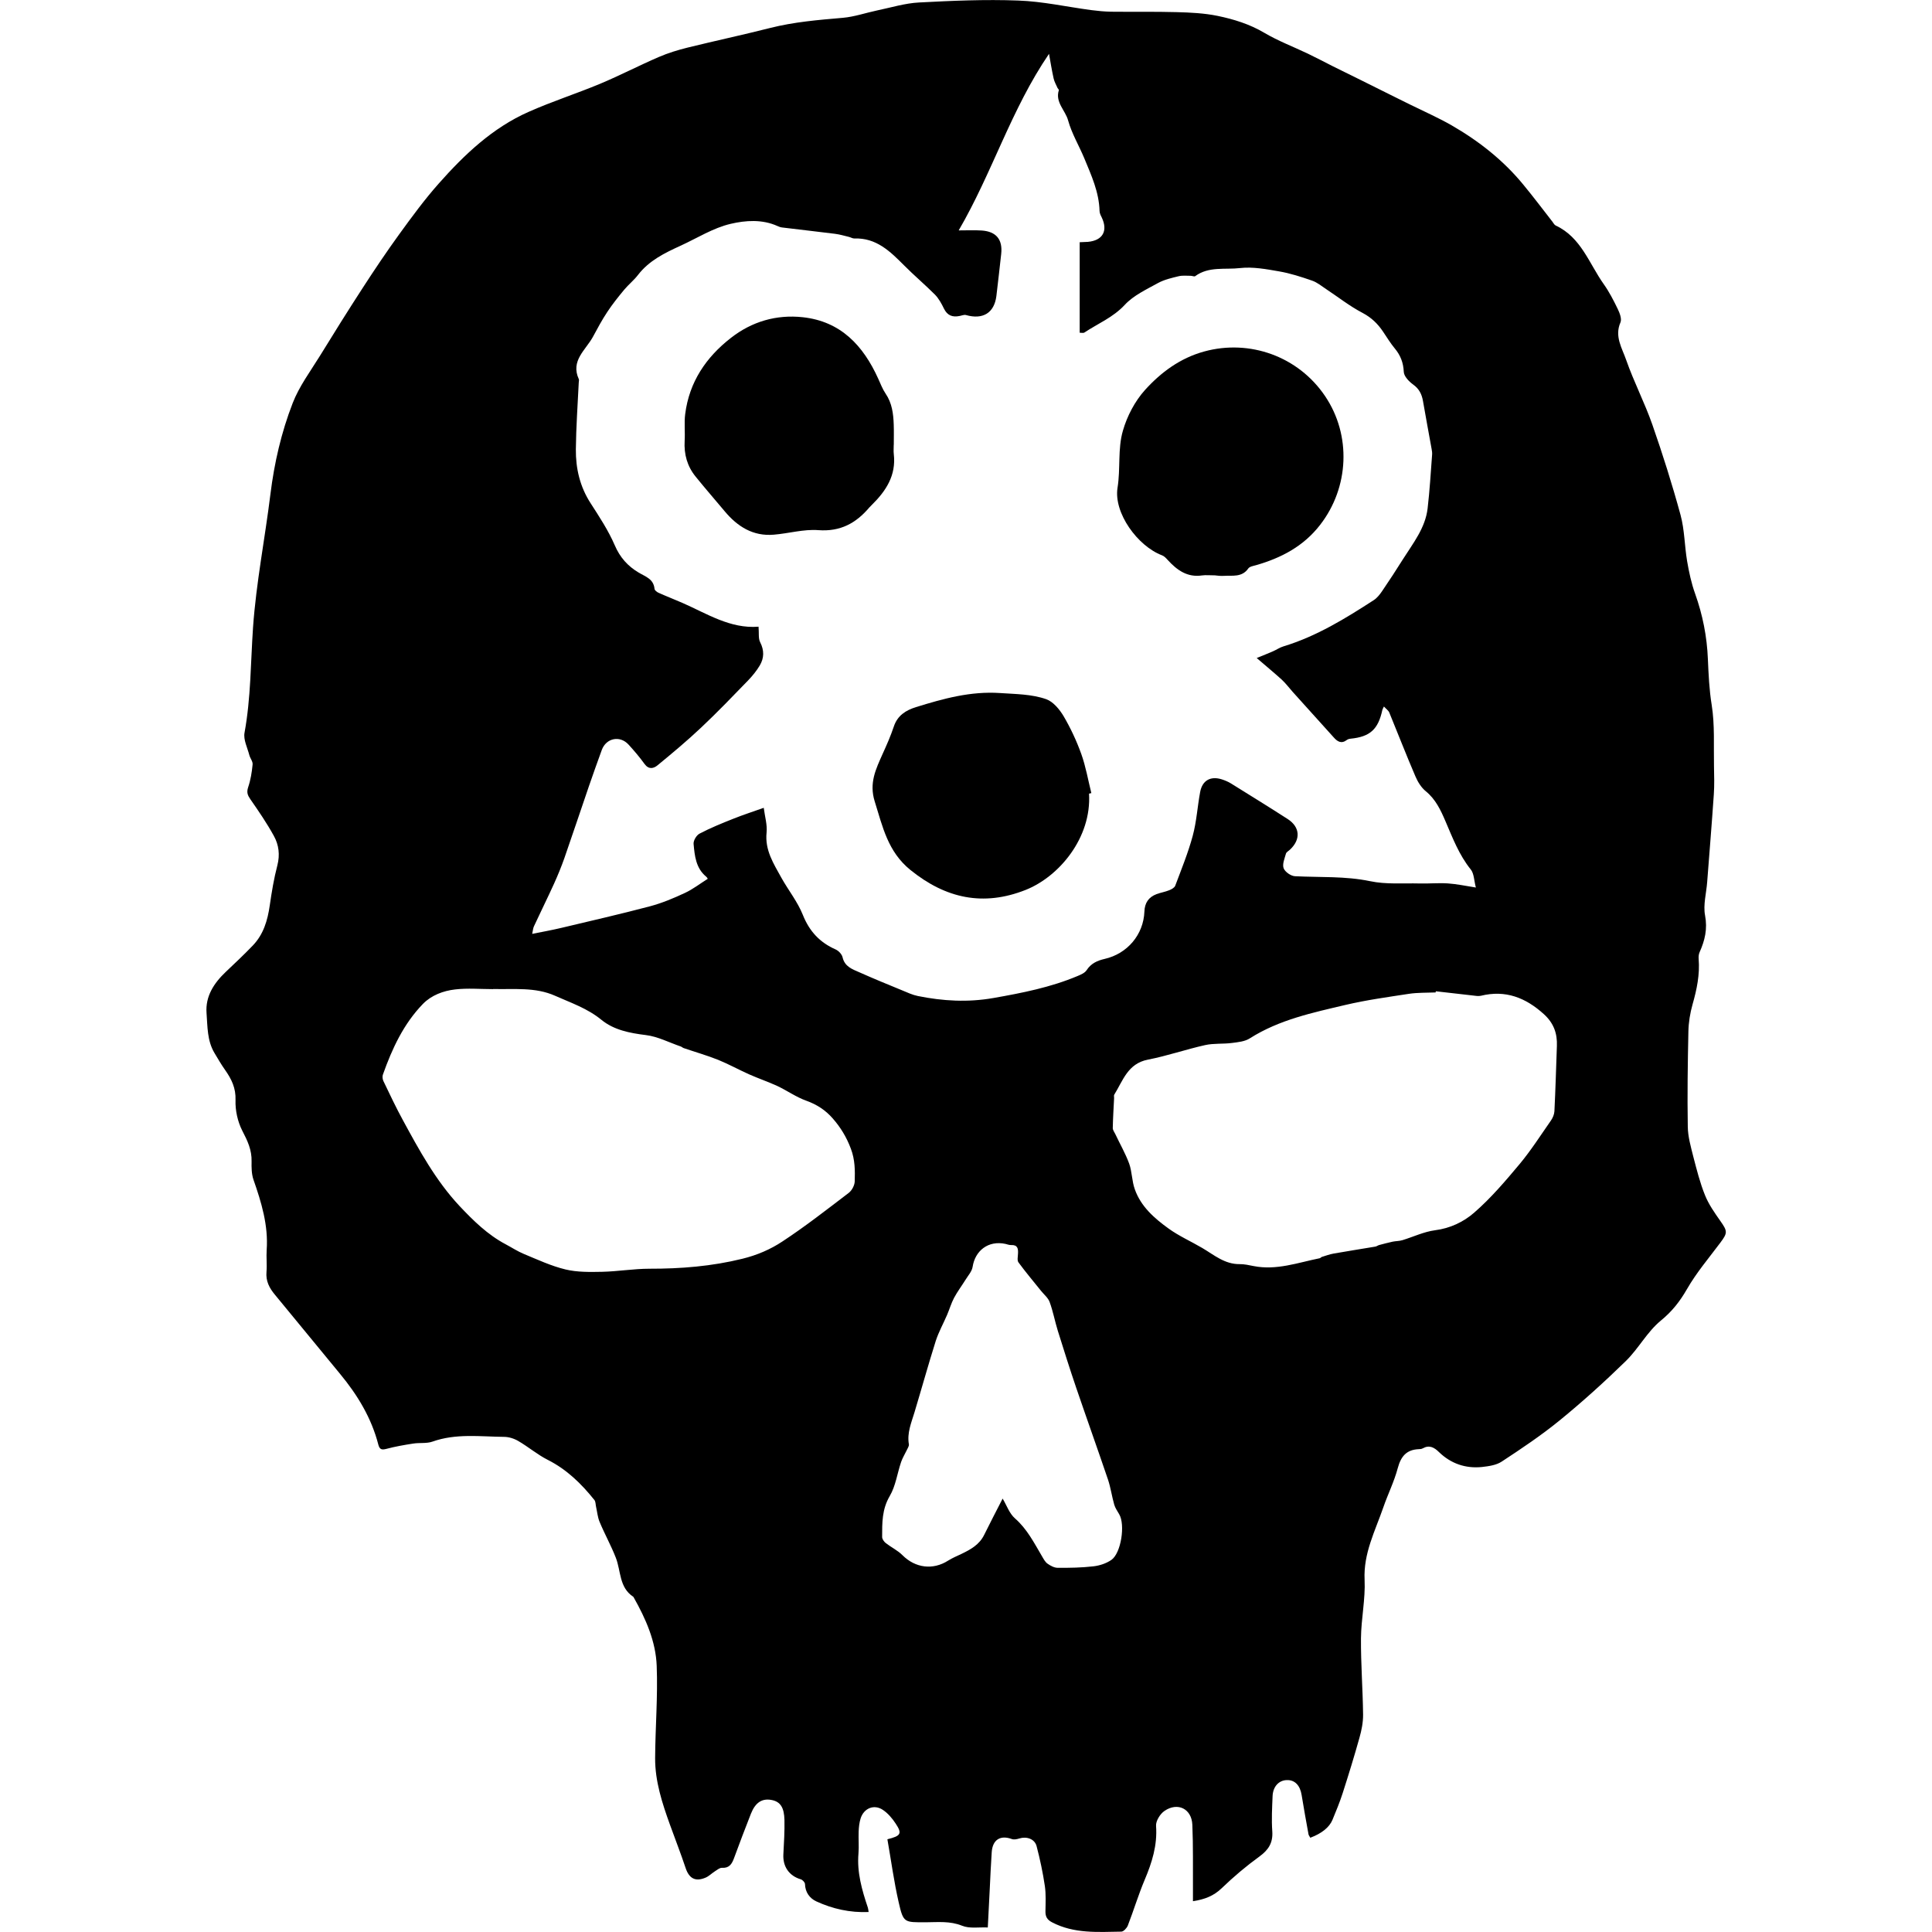 <!-- Generated by IcoMoon.io -->
<svg version="1.1" xmlns="http://www.w3.org/2000/svg" width="32" height="32" viewBox="0 0 32 32">
<title>nurgle-rotbringers</title>
<path d="M16.606 24.82c0.068 0.113 0.112 0.248 0.205 0.329 0.201 0.176 0.317 0.406 0.448 0.628 0.026 0.044 0.052 0.095 0.091 0.122 0.049 0.035 0.112 0.069 0.17 0.069 0.198 0.001 0.397-0.002 0.593-0.025 0.102-0.012 0.211-0.048 0.295-0.106 0.162-0.113 0.232-0.586 0.129-0.757-0.030-0.052-0.066-0.103-0.082-0.159-0.039-0.136-0.058-0.278-0.102-0.411-0.172-0.507-0.353-1.012-0.526-1.519-0.107-0.314-0.207-0.631-0.306-0.948-0.049-0.158-0.079-0.323-0.136-0.478-0.025-0.069-0.093-0.123-0.141-0.183-0.126-0.157-0.256-0.311-0.375-0.473-0.024-0.032-0.010-0.094-0.008-0.141 0.006-0.085-0.005-0.151-0.113-0.146-0.031 0.001-0.063-0.011-0.094-0.019-0.287-0.062-0.503 0.114-0.544 0.378-0.011 0.077-0.076 0.147-0.12 0.219-0.062 0.1-0.133 0.194-0.188 0.297-0.047 0.090-0.076 0.189-0.115 0.281-0.062 0.144-0.14 0.284-0.188 0.432-0.124 0.393-0.234 0.79-0.353 1.185-0.052 0.172-0.125 0.339-0.092 0.527 0.005 0.030-0.022 0.067-0.036 0.099-0.031 0.065-0.070 0.127-0.093 0.195-0.064 0.188-0.090 0.397-0.188 0.563-0.13 0.221-0.126 0.446-0.126 0.679 0 0.035 0.032 0.078 0.061 0.101 0.090 0.070 0.198 0.121 0.277 0.201 0.211 0.211 0.503 0.25 0.756 0.088 0.069-0.043 0.145-0.075 0.219-0.11 0.152-0.073 0.297-0.153 0.376-0.314 0.097-0.198 0.2-0.393 0.306-0.601zM23.781 16.42c-0.001 0.006-0.001 0.011-0.002 0.018-0.148 0.006-0.298 0.001-0.444 0.023-0.351 0.054-0.702 0.102-1.047 0.183-0.545 0.129-1.098 0.244-1.585 0.553-0.082 0.054-0.198 0.065-0.3 0.078-0.146 0.019-0.299 0.003-0.442 0.035-0.318 0.071-0.629 0.179-0.948 0.241-0.335 0.065-0.413 0.348-0.558 0.581-0.008 0.013-0.001 0.036-0.002 0.055-0.008 0.166-0.019 0.332-0.022 0.498 0 0.032 0.026 0.066 0.041 0.097 0.077 0.164 0.169 0.323 0.231 0.492 0.048 0.135 0.044 0.289 0.093 0.424 0.1 0.285 0.322 0.479 0.557 0.649 0.174 0.126 0.374 0.214 0.561 0.324 0.195 0.115 0.371 0.27 0.619 0.267 0.077-0.001 0.155 0.017 0.231 0.032 0.379 0.075 0.734-0.057 1.096-0.13 0.012-0.003 0.022-0.018 0.035-0.022 0.064-0.020 0.128-0.043 0.194-0.055 0.229-0.041 0.46-0.076 0.689-0.115 0.023-0.003 0.042-0.020 0.064-0.026 0.074-0.020 0.148-0.039 0.224-0.056 0.054-0.011 0.11-0.009 0.163-0.025 0.18-0.055 0.356-0.14 0.539-0.164 0.252-0.032 0.474-0.139 0.647-0.29 0.277-0.24 0.519-0.525 0.756-0.808 0.188-0.226 0.347-0.476 0.517-0.719 0.030-0.043 0.055-0.101 0.058-0.154 0.018-0.361 0.028-0.722 0.041-1.082 0.008-0.207-0.052-0.377-0.214-0.525-0.303-0.275-0.636-0.406-1.045-0.306-0.043 0.010-0.092 0-0.138-0.005-0.202-0.023-0.403-0.045-0.605-0.069zM8.166 16.383c-0.209 0-0.42-0.019-0.626 0.005-0.198 0.022-0.396 0.097-0.535 0.24-0.321 0.331-0.511 0.742-0.663 1.171-0.011 0.031-0.006 0.075 0.008 0.106 0.105 0.218 0.207 0.436 0.323 0.648 0.271 0.499 0.544 1 0.936 1.42 0.229 0.243 0.467 0.478 0.768 0.637 0.1 0.053 0.195 0.116 0.299 0.159 0.227 0.094 0.453 0.2 0.69 0.257 0.195 0.047 0.405 0.043 0.608 0.039 0.262-0.006 0.523-0.051 0.784-0.051 0.52 0.001 1.031-0.040 1.538-0.165 0.241-0.059 0.463-0.154 0.661-0.285 0.378-0.248 0.737-0.529 1.098-0.804 0.054-0.040 0.1-0.126 0.102-0.193 0.005-0.18 0.006-0.356-0.064-0.541-0.072-0.192-0.17-0.353-0.3-0.501-0.119-0.137-0.263-0.231-0.439-0.294-0.168-0.060-0.318-0.168-0.48-0.244-0.152-0.070-0.312-0.124-0.465-0.192-0.173-0.077-0.34-0.17-0.515-0.241-0.186-0.074-0.379-0.129-0.569-0.194-0.017-0.005-0.031-0.020-0.047-0.026-0.194-0.066-0.382-0.166-0.581-0.19-0.269-0.033-0.531-0.085-0.735-0.252-0.233-0.191-0.504-0.281-0.768-0.399-0.33-0.147-0.681-0.103-1.026-0.112zM11.722 14.557c0.003 0.004-0.007-0.022-0.027-0.038-0.17-0.141-0.189-0.345-0.207-0.541-0.005-0.056 0.048-0.145 0.1-0.171 0.179-0.094 0.369-0.171 0.558-0.246 0.165-0.066 0.335-0.121 0.504-0.181 0.019 0.148 0.060 0.281 0.047 0.409-0.031 0.293 0.118 0.518 0.246 0.751 0.115 0.206 0.267 0.395 0.354 0.612 0.109 0.274 0.282 0.459 0.546 0.575 0.048 0.022 0.102 0.079 0.113 0.13 0.035 0.153 0.16 0.196 0.275 0.246 0.235 0.105 0.474 0.203 0.713 0.301 0.085 0.035 0.169 0.075 0.258 0.093 0.415 0.084 0.828 0.108 1.254 0.033 0.476-0.084 0.946-0.176 1.394-0.365 0.055-0.023 0.119-0.051 0.148-0.096 0.072-0.111 0.175-0.158 0.297-0.186 0.378-0.086 0.645-0.402 0.66-0.785 0.005-0.142 0.068-0.238 0.2-0.288 0.069-0.026 0.143-0.037 0.211-0.065 0.038-0.015 0.088-0.042 0.1-0.076 0.102-0.272 0.213-0.543 0.289-0.824 0.064-0.236 0.078-0.483 0.123-0.725 0.035-0.194 0.173-0.271 0.36-0.211 0.053 0.017 0.105 0.039 0.152 0.068 0.313 0.195 0.628 0.389 0.937 0.588 0.207 0.133 0.22 0.339 0.040 0.507-0.024 0.023-0.061 0.041-0.068 0.068-0.022 0.079-0.063 0.174-0.038 0.241 0.023 0.061 0.121 0.129 0.188 0.132 0.415 0.021 0.83-0.004 1.244 0.082 0.264 0.056 0.545 0.031 0.82 0.038 0.156 0.004 0.313-0.011 0.468-0.001 0.149 0.010 0.297 0.042 0.464 0.068-0.031-0.115-0.029-0.229-0.084-0.298-0.195-0.242-0.301-0.524-0.421-0.803-0.078-0.182-0.162-0.361-0.325-0.494-0.074-0.060-0.132-0.154-0.17-0.243-0.151-0.351-0.289-0.707-0.434-1.060-0.015-0.036-0.055-0.062-0.089-0.1-0.014 0.032-0.023 0.044-0.026 0.057-0.069 0.322-0.204 0.444-0.525 0.476-0.022 0.002-0.046 0.008-0.064 0.022-0.089 0.067-0.154 0.027-0.215-0.042-0.226-0.252-0.453-0.502-0.679-0.753-0.061-0.068-0.116-0.143-0.183-0.205-0.137-0.124-0.28-0.241-0.415-0.358 0.105-0.043 0.189-0.076 0.271-0.112 0.059-0.026 0.113-0.064 0.175-0.082 0.543-0.165 1.022-0.46 1.493-0.765 0.057-0.037 0.102-0.096 0.14-0.152 0.118-0.173 0.232-0.348 0.343-0.525 0.168-0.266 0.371-0.518 0.409-0.843 0.034-0.295 0.052-0.591 0.074-0.887 0.003-0.032-0.002-0.065-0.008-0.097-0.047-0.265-0.098-0.529-0.143-0.794-0.020-0.114-0.064-0.202-0.163-0.273-0.069-0.050-0.152-0.136-0.155-0.21-0.007-0.154-0.055-0.275-0.151-0.39-0.071-0.086-0.129-0.182-0.191-0.274-0.089-0.133-0.194-0.235-0.342-0.313-0.212-0.111-0.403-0.262-0.604-0.395-0.075-0.050-0.147-0.11-0.231-0.139-0.178-0.062-0.36-0.121-0.545-0.153-0.213-0.037-0.436-0.079-0.647-0.055-0.247 0.029-0.519-0.032-0.744 0.134-0.014 0.011-0.049-0.006-0.075-0.006-0.066 0-0.135-0.008-0.198 0.007-0.116 0.028-0.238 0.056-0.341 0.112-0.193 0.107-0.407 0.205-0.553 0.363-0.194 0.209-0.445 0.309-0.67 0.459-0.015 0.010-0.044 0.002-0.076 0.002v-1.499c0.053-0.002 0.095-0.003 0.136-0.006 0.247-0.023 0.336-0.183 0.228-0.407-0.017-0.033-0.034-0.069-0.035-0.104-0.008-0.314-0.137-0.593-0.253-0.874-0.087-0.209-0.207-0.408-0.267-0.624-0.045-0.17-0.219-0.302-0.154-0.504 0.003-0.008-0.014-0.022-0.021-0.034-0.023-0.054-0.054-0.105-0.066-0.161-0.030-0.135-0.052-0.271-0.076-0.406-0.627 0.918-0.939 1.968-1.496 2.924 0.143 0 0.263-0.006 0.382 0.002 0.241 0.017 0.348 0.15 0.322 0.388-0.027 0.233-0.051 0.466-0.080 0.699-0.036 0.279-0.224 0.393-0.504 0.313-0.030-0.008-0.068 0.008-0.102 0.015-0.119 0.025-0.206-0.005-0.263-0.123-0.039-0.081-0.086-0.166-0.147-0.229-0.167-0.167-0.348-0.32-0.514-0.487-0.231-0.232-0.46-0.457-0.822-0.444-0.030 0.001-0.061-0.020-0.093-0.027-0.074-0.018-0.148-0.040-0.225-0.050-0.292-0.037-0.585-0.069-0.876-0.105-0.027-0.003-0.055-0.012-0.079-0.024-0.254-0.115-0.531-0.094-0.774-0.037-0.291 0.067-0.558 0.238-0.834 0.364-0.263 0.12-0.519 0.245-0.702 0.482-0.067 0.088-0.156 0.158-0.227 0.243-0.099 0.119-0.196 0.24-0.281 0.369-0.089 0.133-0.164 0.275-0.241 0.417-0.12 0.218-0.372 0.393-0.232 0.698 0.007 0.015-0.001 0.037-0.001 0.056-0.018 0.368-0.044 0.737-0.048 1.105-0.003 0.318 0.067 0.62 0.245 0.895 0.145 0.225 0.295 0.453 0.4 0.697 0.087 0.202 0.216 0.344 0.394 0.45 0.115 0.069 0.248 0.105 0.264 0.27 0.002 0.025 0.040 0.054 0.068 0.066 0.129 0.058 0.262 0.109 0.392 0.166 0.408 0.178 0.792 0.432 1.263 0.395 0.009 0.106-0.006 0.195 0.027 0.258 0.069 0.135 0.065 0.262-0.006 0.383-0.054 0.091-0.123 0.175-0.196 0.251-0.256 0.264-0.509 0.528-0.776 0.779-0.231 0.218-0.475 0.422-0.721 0.624-0.065 0.054-0.146 0.075-0.216-0.021-0.080-0.111-0.171-0.218-0.264-0.32-0.143-0.158-0.372-0.111-0.445 0.089-0.072 0.198-0.143 0.397-0.212 0.597-0.136 0.397-0.269 0.796-0.407 1.193-0.051 0.144-0.109 0.286-0.172 0.425-0.107 0.236-0.223 0.468-0.331 0.702-0.017 0.034-0.018 0.075-0.030 0.128 0.174-0.035 0.329-0.063 0.481-0.099 0.491-0.117 0.982-0.229 1.47-0.358 0.199-0.053 0.392-0.134 0.578-0.221 0.132-0.061 0.249-0.153 0.38-0.235zM21.702 30.438c-0.012-0.024-0.026-0.039-0.029-0.056-0.039-0.216-0.079-0.433-0.114-0.651-0.025-0.159-0.113-0.253-0.247-0.247-0.13 0.004-0.227 0.106-0.234 0.264-0.008 0.195-0.019 0.391-0.005 0.585 0.013 0.19-0.063 0.307-0.212 0.416-0.221 0.16-0.43 0.337-0.626 0.526-0.133 0.128-0.282 0.185-0.476 0.215 0-0.073 0.001-0.14 0-0.207-0.002-0.354 0.005-0.706-0.010-1.059-0.011-0.265-0.243-0.38-0.462-0.229-0.072 0.049-0.145 0.167-0.139 0.247 0.023 0.321-0.067 0.607-0.189 0.895-0.104 0.247-0.182 0.506-0.279 0.757-0.017 0.042-0.071 0.1-0.108 0.1-0.389 0.006-0.78 0.036-1.144-0.153-0.084-0.043-0.114-0.095-0.112-0.185 0.002-0.139 0.010-0.28-0.010-0.418-0.033-0.222-0.080-0.443-0.137-0.661-0.032-0.119-0.165-0.164-0.286-0.126-0.039 0.012-0.089 0.023-0.125 0.009-0.188-0.069-0.318 0.010-0.332 0.218-0.014 0.199-0.022 0.399-0.032 0.598-0.011 0.208-0.022 0.416-0.033 0.649-0.145-0.007-0.302 0.022-0.426-0.029-0.201-0.081-0.402-0.058-0.602-0.057-0.356 0-0.37 0.012-0.448-0.331-0.079-0.345-0.126-0.698-0.187-1.044 0.227-0.056 0.246-0.095 0.137-0.26-0.057-0.087-0.129-0.172-0.214-0.228-0.145-0.096-0.312-0.026-0.366 0.141-0.022 0.070-0.030 0.145-0.033 0.219-0.005 0.121 0.007 0.242-0.003 0.363-0.027 0.312 0.057 0.605 0.155 0.896 0.007 0.021 0.008 0.044 0.013 0.074-0.309 0.013-0.596-0.052-0.866-0.176-0.112-0.052-0.184-0.152-0.188-0.288-0.001-0.028-0.041-0.070-0.071-0.078-0.191-0.057-0.298-0.21-0.287-0.413 0.010-0.19 0.022-0.38 0.018-0.57-0.005-0.201-0.064-0.306-0.221-0.332-0.152-0.026-0.261 0.044-0.334 0.228-0.097 0.245-0.19 0.493-0.281 0.739-0.035 0.094-0.078 0.165-0.198 0.158-0.037-0.003-0.079 0.033-0.117 0.057-0.054 0.034-0.101 0.084-0.159 0.107-0.168 0.070-0.27 0.010-0.327-0.161-0.080-0.24-0.173-0.477-0.259-0.716-0.129-0.358-0.248-0.72-0.246-1.105 0.003-0.508 0.046-1.019 0.026-1.527-0.015-0.405-0.181-0.78-0.381-1.134-0.002-0.004-0.004-0.009-0.008-0.011-0.235-0.155-0.202-0.426-0.288-0.646-0.078-0.201-0.185-0.392-0.268-0.592-0.033-0.077-0.040-0.166-0.059-0.25-0.009-0.038-0.006-0.087-0.028-0.114-0.215-0.269-0.457-0.506-0.772-0.665-0.171-0.086-0.321-0.215-0.488-0.312-0.069-0.041-0.158-0.069-0.237-0.069-0.397-0.004-0.796-0.060-1.186 0.079-0.097 0.034-0.212 0.015-0.318 0.032-0.149 0.023-0.299 0.049-0.445 0.088-0.076 0.020-0.111 0.010-0.132-0.068-0.114-0.444-0.346-0.826-0.636-1.176-0.36-0.436-0.718-0.874-1.077-1.309-0.093-0.111-0.154-0.228-0.14-0.379 0.010-0.12-0.005-0.242 0.003-0.362 0.029-0.408-0.087-0.788-0.219-1.166-0.032-0.093-0.033-0.201-0.031-0.301 0.005-0.19-0.068-0.344-0.154-0.509-0.077-0.151-0.118-0.338-0.112-0.507 0.007-0.199-0.066-0.347-0.172-0.498-0.064-0.090-0.12-0.187-0.176-0.281-0.123-0.204-0.115-0.438-0.132-0.662-0.021-0.278 0.122-0.496 0.318-0.682 0.152-0.144 0.304-0.287 0.448-0.437 0.177-0.184 0.245-0.415 0.281-0.664 0.032-0.223 0.069-0.446 0.126-0.664 0.045-0.175 0.024-0.339-0.057-0.486-0.115-0.21-0.252-0.41-0.389-0.607-0.047-0.068-0.066-0.115-0.038-0.2 0.041-0.121 0.062-0.251 0.074-0.378 0.005-0.050-0.040-0.101-0.054-0.154-0.032-0.124-0.101-0.256-0.080-0.371 0.106-0.578 0.101-1.163 0.141-1.745 0.052-0.738 0.197-1.47 0.288-2.206 0.064-0.52 0.181-1.026 0.369-1.51 0.107-0.276 0.292-0.525 0.45-0.78 0.232-0.378 0.468-0.755 0.71-1.128 0.195-0.301 0.395-0.599 0.606-0.89 0.208-0.287 0.418-0.573 0.652-0.837 0.426-0.481 0.892-0.924 1.489-1.188 0.387-0.172 0.792-0.302 1.184-0.465 0.329-0.138 0.646-0.303 0.973-0.444 0.153-0.066 0.313-0.115 0.474-0.155 0.455-0.112 0.913-0.21 1.367-0.325 0.398-0.101 0.802-0.134 1.208-0.169 0.191-0.017 0.377-0.082 0.566-0.122 0.232-0.048 0.462-0.12 0.696-0.132 0.546-0.029 1.096-0.053 1.641-0.032 0.404 0.014 0.805 0.104 1.208 0.158 0.11 0.014 0.221 0.025 0.332 0.027 0.362 0.004 0.725-0.003 1.087 0.007 0.227 0.006 0.456 0.017 0.676 0.062 0.27 0.056 0.532 0.137 0.775 0.281 0.229 0.135 0.48 0.23 0.721 0.345 0.14 0.067 0.277 0.14 0.416 0.21 0.152 0.075 0.304 0.149 0.456 0.225 0.157 0.078 0.313 0.157 0.47 0.234 0.114 0.058 0.23 0.113 0.345 0.171 0.231 0.114 0.467 0.218 0.69 0.345 0.453 0.261 0.86 0.58 1.193 0.987 0.165 0.2 0.321 0.407 0.48 0.611 0.017 0.022 0.031 0.052 0.054 0.063 0.421 0.196 0.553 0.629 0.795 0.97 0.091 0.128 0.164 0.27 0.232 0.411 0.033 0.068 0.071 0.166 0.046 0.224-0.102 0.233 0.028 0.428 0.095 0.623 0.127 0.363 0.306 0.707 0.433 1.070 0.172 0.493 0.33 0.993 0.467 1.496 0.067 0.247 0.066 0.511 0.109 0.766 0.031 0.181 0.070 0.364 0.132 0.537 0.126 0.353 0.197 0.712 0.212 1.086 0.011 0.253 0.022 0.504 0.063 0.758 0.053 0.331 0.031 0.675 0.038 1.013 0.003 0.158 0.008 0.315-0.003 0.472-0.033 0.483-0.073 0.967-0.11 1.45-0.014 0.185-0.068 0.375-0.035 0.55 0.043 0.226-0.003 0.416-0.091 0.612-0.014 0.032-0.018 0.073-0.015 0.109 0.021 0.259-0.030 0.505-0.101 0.754-0.041 0.145-0.066 0.299-0.069 0.451-0.011 0.525-0.019 1.050-0.010 1.574 0.002 0.167 0.051 0.335 0.092 0.499 0.056 0.214 0.11 0.431 0.193 0.636 0.061 0.152 0.158 0.29 0.253 0.425 0.121 0.172 0.124 0.198 0.001 0.362-0.189 0.253-0.396 0.496-0.552 0.768-0.118 0.205-0.246 0.369-0.433 0.522-0.226 0.185-0.37 0.465-0.581 0.671-0.351 0.342-0.715 0.672-1.095 0.982-0.303 0.247-0.631 0.467-0.959 0.682-0.090 0.060-0.214 0.077-0.327 0.090-0.272 0.028-0.514-0.055-0.712-0.246-0.080-0.079-0.161-0.124-0.271-0.062-0.020 0.011-0.045 0.012-0.068 0.013-0.203 0.009-0.294 0.123-0.345 0.315-0.059 0.222-0.164 0.431-0.239 0.649-0.135 0.391-0.331 0.76-0.31 1.199 0.015 0.321-0.057 0.645-0.060 0.969-0.003 0.422 0.030 0.843 0.035 1.265 0.001 0.128-0.025 0.259-0.060 0.382-0.086 0.308-0.18 0.613-0.278 0.918-0.048 0.149-0.109 0.297-0.169 0.442-0.052 0.125-0.179 0.226-0.365 0.296z"></path>
<path d="M20.133 9.53c-0.094 0-0.16-0.008-0.224 0.001-0.245 0.036-0.415-0.089-0.568-0.256-0.027-0.030-0.058-0.064-0.094-0.077-0.405-0.153-0.804-0.703-0.737-1.12 0.051-0.318 0.001-0.644 0.089-0.945 0.069-0.241 0.199-0.489 0.366-0.674 0.264-0.292 0.582-0.528 0.979-0.637 0.757-0.208 1.561 0.083 2.003 0.738 0.438 0.648 0.4 1.513-0.082 2.134-0.275 0.355-0.644 0.548-1.064 0.668-0.044 0.012-0.103 0.022-0.125 0.053-0.105 0.151-0.262 0.114-0.405 0.123-0.056 0.004-0.111-0.005-0.138-0.007z"></path>
<path d="M14.803 7.368c0 0.051-0.005 0.103 0.001 0.153 0.041 0.354-0.13 0.612-0.366 0.844-0.013 0.012-0.027 0.026-0.039 0.040-0.221 0.261-0.48 0.403-0.844 0.376-0.243-0.019-0.492 0.055-0.739 0.075-0.343 0.029-0.601-0.134-0.813-0.388-0.16-0.191-0.323-0.378-0.479-0.571-0.141-0.172-0.197-0.372-0.184-0.595 0.009-0.148-0.010-0.299 0.009-0.444 0.067-0.53 0.345-0.941 0.758-1.262 0.346-0.27 0.751-0.389 1.188-0.342 0.631 0.068 1.003 0.47 1.251 1.018 0.038 0.083 0.071 0.172 0.122 0.247 0.107 0.157 0.129 0.333 0.135 0.514 0.004 0.111 0.001 0.223 0.001 0.334z"></path>
<path d="M18.038 13.147c0.043 0.729-0.496 1.374-1.053 1.594-0.698 0.275-1.32 0.142-1.905-0.331-0.376-0.304-0.461-0.718-0.592-1.136-0.096-0.306 0.020-0.537 0.132-0.789 0.067-0.147 0.133-0.297 0.184-0.45 0.061-0.185 0.2-0.271 0.368-0.323 0.454-0.141 0.905-0.266 1.393-0.233 0.259 0.018 0.522 0.017 0.764 0.102 0.115 0.041 0.22 0.168 0.287 0.28 0.116 0.198 0.215 0.409 0.293 0.626 0.075 0.209 0.113 0.433 0.167 0.649-0.012 0.003-0.025 0.006-0.037 0.009z"></path>
</svg>
